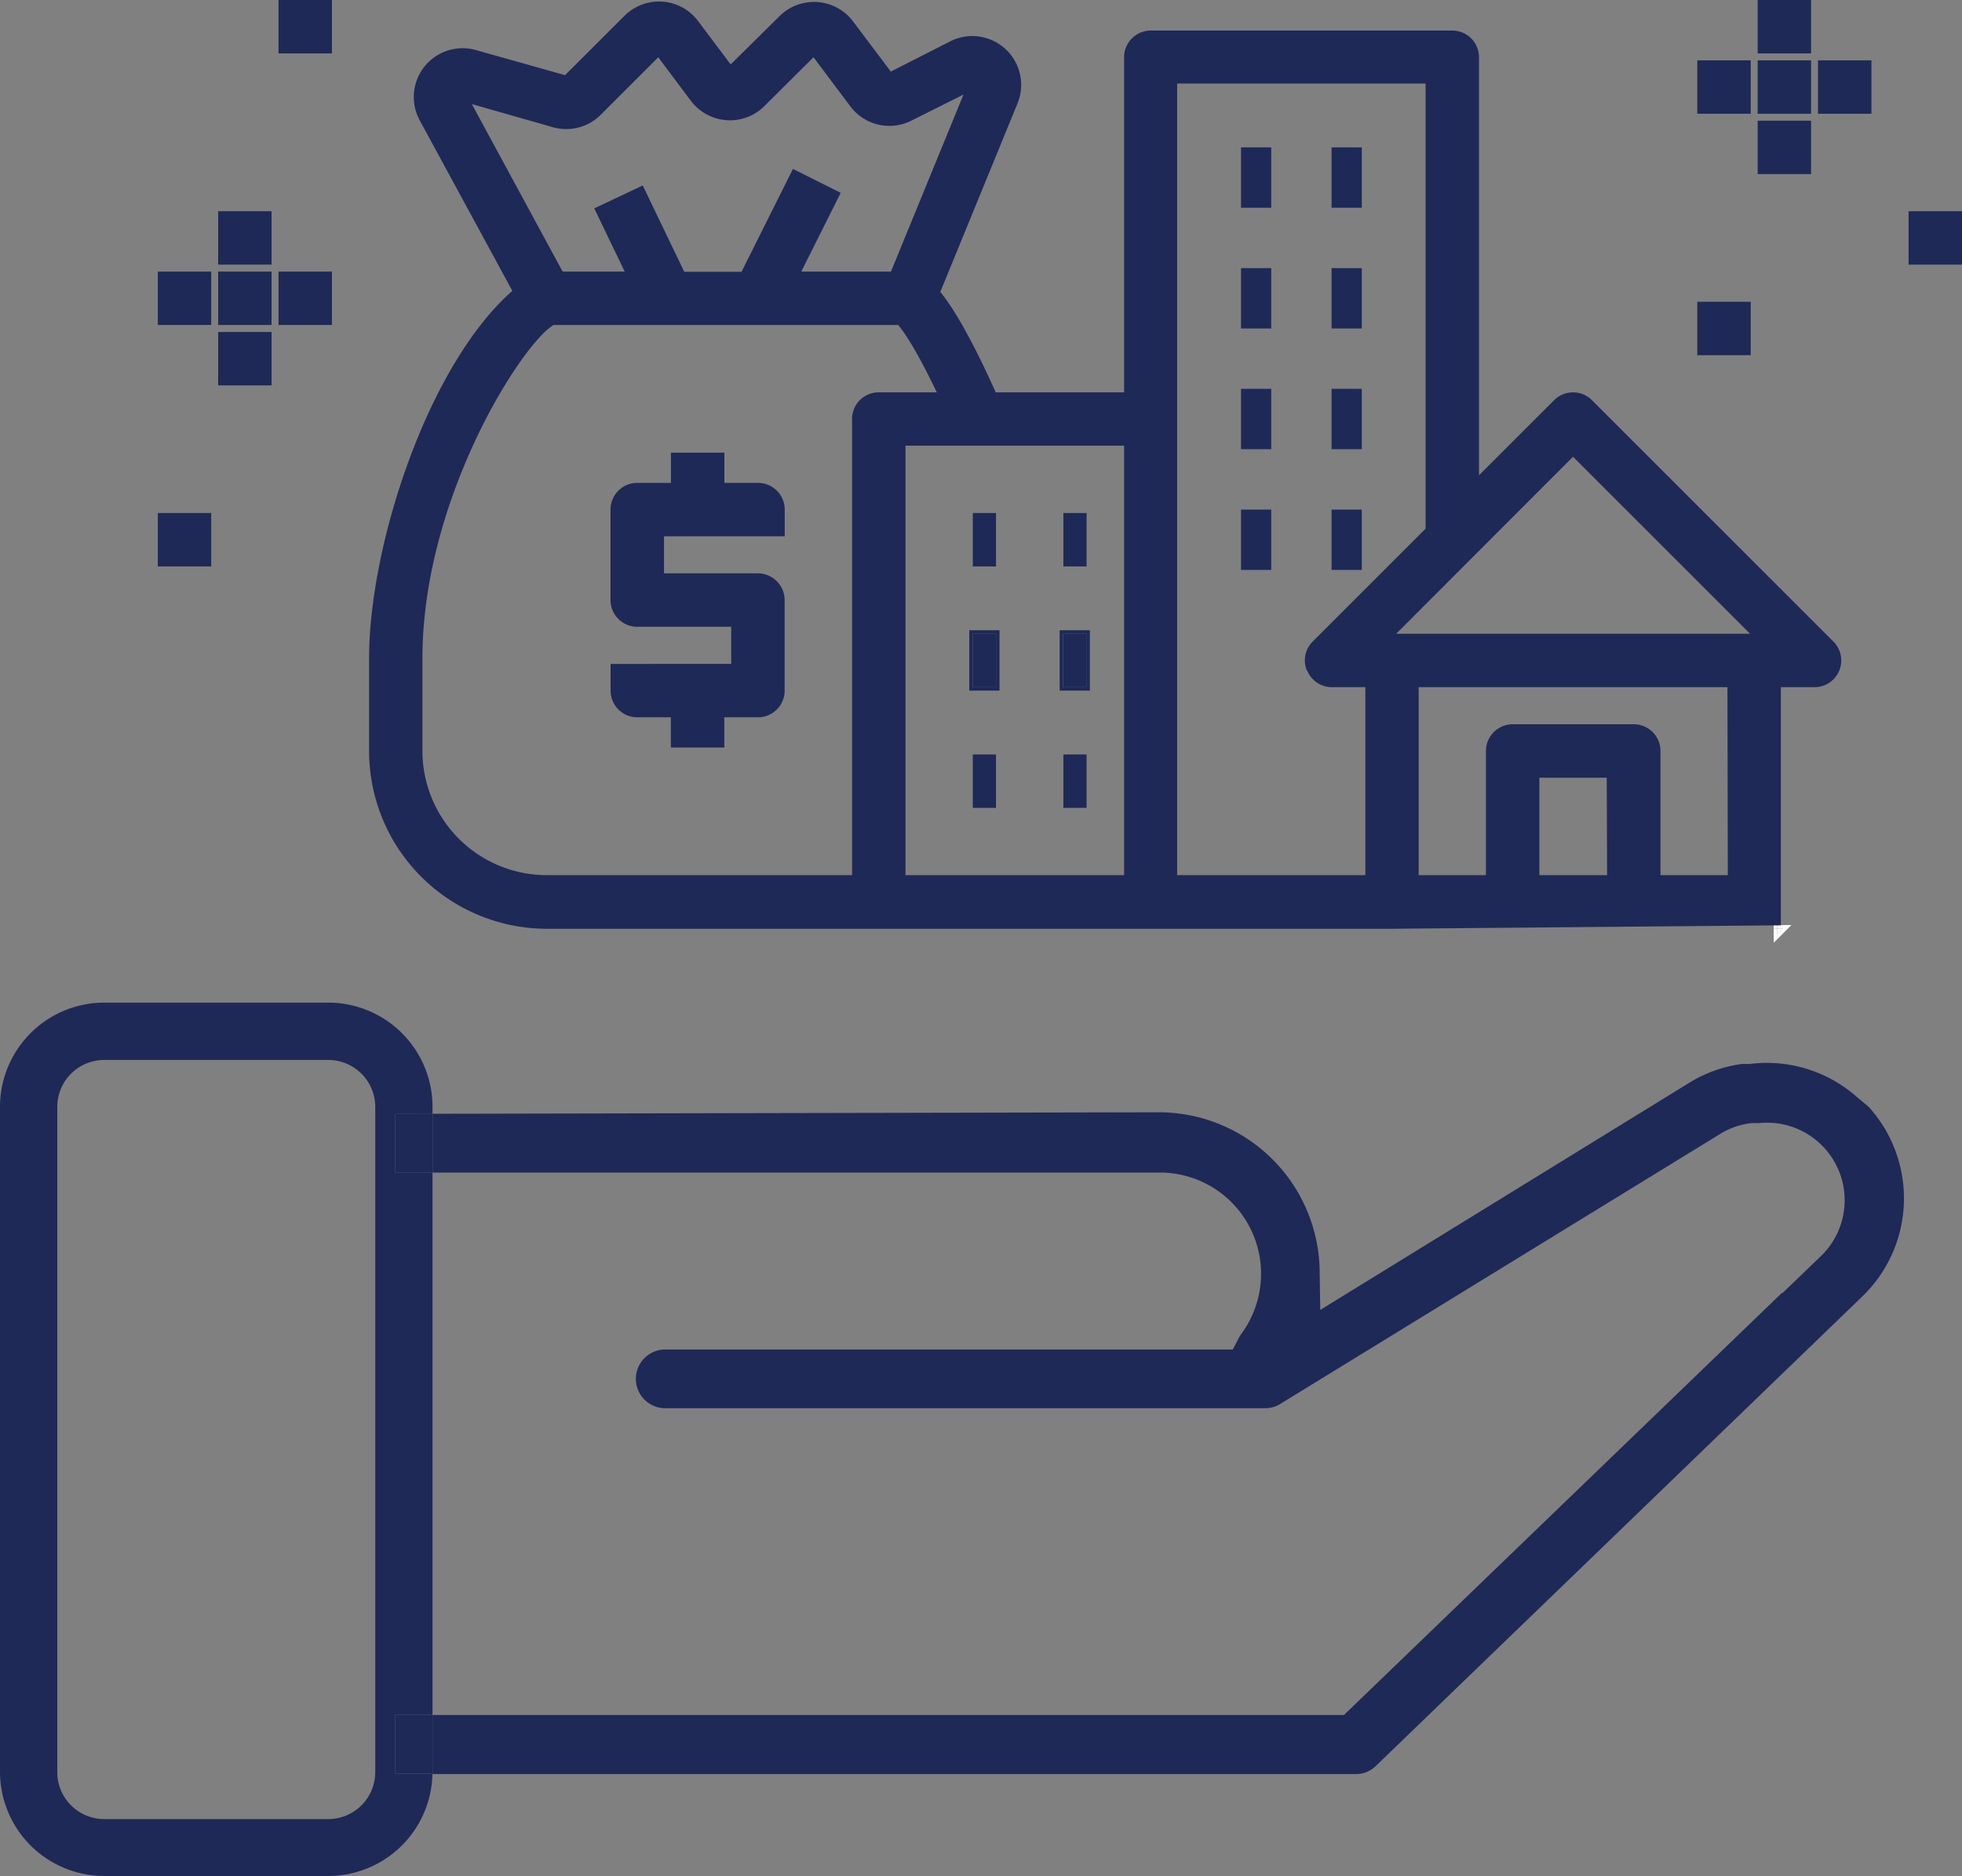 <svg xmlns="http://www.w3.org/2000/svg" viewBox="0 0 274.03 262.08"><rect x="0" y="0" width="274.03" height="262.08" fill="#808080" stroke="none"/><defs><style>.cls-1{fill:none;}.cls-2{fill:#fff;}.cls-3{fill:#1e2957;}</style></defs><title>Asset 11</title><g id="Layer_2" data-name="Layer 2"><g id="Layer_1-2" data-name="Layer 1"><path class="cls-1" d="M45.85,148.08H14.56A6.56,6.56,0,0,0,8,154.64v92.88a6.56,6.56,0,0,0,6.56,6.56H45.85a6.56,6.56,0,0,0,6.56-6.56V154.64A6.56,6.56,0,0,0,45.85,148.08ZM30.64,178.55A6.59,6.59,0,1,1,37.23,172,6.6,6.6,0,0,1,30.64,178.55Z"/><path class="cls-1" d="M187.67,239.57l61.2-59v.1l5.42-5.21a10.84,10.84,0,0,0-8.65-18.58H245l-.37,0a10.67,10.67,0,0,0-4.1,1.35l-61.67,37.86a4,4,0,0,1-2,.62H92.91a4.1,4.1,0,0,1,0-8.2h79.27l.9-1.72.21-.35a14.16,14.16,0,0,0-1.35-18.56,14,14,0,0,0-10-4.09H60.41v75.74Z"/><polygon class="cls-2" points="249.03 129.72 248.7 130.05 248.7 130.21 248.54 130.22 248.22 130.53 248.22 130.22 247.73 130.22 247.73 131.71 250.21 129.23 248.7 129.24 248.7 129.73 249.03 129.72"/><polygon class="cls-2" points="248.22 129.73 247.73 129.74 247.73 130.22 248.22 130.22 248.22 129.73"/><polygon class="cls-2" points="248.7 130.21 248.7 130.05 248.54 130.22 248.7 130.21"/><polygon class="cls-2" points="248.22 129.73 248.7 129.73 248.7 129.24 248.22 129.25 248.22 129.73"/><polygon class="cls-2" points="248.22 129.25 247.73 129.25 247.73 129.74 248.22 129.73 248.22 129.25"/><polygon class="cls-2" points="248.22 130.53 248.54 130.22 248.22 130.22 248.22 130.53"/><polygon class="cls-2" points="249.03 129.72 248.7 129.73 248.7 130.05 249.03 129.72"/><polygon class="cls-2" points="248.54 130.22 248.7 130.05 248.7 129.73 248.22 129.73 248.22 130.22 248.54 130.22"/><rect class="cls-3" x="135.87" y="88.54" width="3.24" height="7.46"/><rect class="cls-3" x="148.52" y="88.54" width="3.24" height="7.46"/><rect class="cls-3" x="173.33" y="20.59" width="4.22" height="8.43"/><rect class="cls-3" x="185.98" y="20.59" width="4.22" height="8.43"/><rect class="cls-3" x="173.33" y="37.46" width="4.22" height="8.43"/><rect class="cls-3" x="185.98" y="37.46" width="4.22" height="8.43"/><rect class="cls-3" x="173.33" y="54.32" width="4.22" height="8.43"/><rect class="cls-3" x="185.98" y="54.32" width="4.22" height="8.43"/><rect class="cls-3" x="135.87" y="71.67" width="3.24" height="7.46"/><rect class="cls-3" x="148.52" y="71.67" width="3.24" height="7.46"/><path class="cls-3" d="M135.38,96.48h4.22V88.05h-4.22Zm.49-7.94h3.24V96h-3.24Z"/><path class="cls-3" d="M148,96.48h4.22V88.05H148Zm.49-7.94h3.24V96h-3.24Z"/><rect class="cls-3" x="135.87" y="105.4" width="3.24" height="7.46"/><rect class="cls-3" x="148.52" y="105.4" width="3.24" height="7.46"/><rect class="cls-3" x="173.33" y="71.19" width="4.22" height="8.43"/><rect class="cls-3" x="185.98" y="71.19" width="4.22" height="8.43"/><path class="cls-3" d="M253.43,96a3.73,3.73,0,0,0,2.64-6.37L222.34,55.9a3.74,3.74,0,0,0-5.27,0l-10.5,10.5V8a3.73,3.73,0,0,0-3.73-3.73H160.68A3.73,3.73,0,0,0,157,8V54.81H139.07l-.13-.29C136,48,133.55,43.6,131.51,41l-.18-.22,10.77-26.3a6.82,6.82,0,0,0-9.35-8.72L124.42,10l-5.27-7a6.83,6.83,0,0,0-10.29-.73L102.05,9,97.5,2.94a6.82,6.82,0,0,0-10.28-.73l-8.3,8.29L66.49,7a6.82,6.82,0,0,0-7.87,9.81L71.56,40.64l-.29.25C59.65,51.39,51.55,76.25,51.55,92v12.93a24.84,24.84,0,0,0,24.81,24.82H194.41l54.32-.48V96ZM65.9,14.54l11.34,3.24A6.83,6.83,0,0,0,83.94,16l8-8,4.55,6.08a6.85,6.85,0,0,0,5,2.71,6.77,6.77,0,0,0,5.3-2L113.62,8l5.15,6.86a6.81,6.81,0,0,0,8.51,2l7.29-3.65L124.44,37.94H111.91l5.51-11-6.67-3.34-7.18,14.37h-8l-5.8-12.06L83,29.11l4.25,8.83H78.58Zm53.11,44v63.72H76.36A17.37,17.37,0,0,1,59,104.91V92C59,69.64,72.82,48.2,77.2,45.48l.12-.08h48.12l.15.18c.69.84,2.26,3.07,4.91,8.53l.34.7h-8.11A3.73,3.73,0,0,0,119,58.54ZM157,122.26H126.47v-60H157Zm25.58-28.57A3.72,3.72,0,0,0,186,96h4.7v26.26H164.41V11.67h34.7V73.86L183.34,89.63A3.71,3.71,0,0,0,182.53,93.69Zm41.88,28.57H215V108.65h9.41Zm16.86,0h-9.4V104.91a3.74,3.74,0,0,0-3.73-3.73H211.27a3.74,3.74,0,0,0-3.73,3.73v17.35h-9.4V96h43.13ZM195,88.54,219.7,63.81l24.73,24.73Z"/><path class="cls-3" d="M105.87,67.46h-4.7V63.24H93.71v4.22H89a3.73,3.73,0,0,0-3.73,3.73V83.83A3.73,3.73,0,0,0,89,87.56h13.13v5.19H85.28v3.73A3.73,3.73,0,0,0,89,100.21h4.7v4.22h7.46v-4.22h4.7a3.73,3.73,0,0,0,3.73-3.73V83.83a3.74,3.74,0,0,0-3.73-3.73H92.74V74.92H109.6V71.19A3.73,3.73,0,0,0,105.87,67.46Z"/><rect class="cls-3" x="245.49" y="8.43" width="7.46" height="7.46"/><rect class="cls-3" x="237.06" y="8.43" width="7.46" height="7.46"/><rect class="cls-3" x="245.49" width="7.46" height="7.46"/><rect class="cls-3" x="253.92" y="8.43" width="7.46" height="7.46"/><rect class="cls-3" x="245.49" y="16.86" width="7.46" height="7.46"/><rect class="cls-3" x="266.57" y="29.51" width="7.46" height="7.46"/><rect class="cls-3" x="237.06" y="42.16" width="7.46" height="7.46"/><rect class="cls-3" x="30.47" y="37.94" width="7.46" height="7.46"/><rect class="cls-3" x="22.04" y="37.94" width="7.46" height="7.46"/><rect class="cls-3" x="30.47" y="29.51" width="7.46" height="7.46"/><rect class="cls-3" x="38.9" y="37.94" width="7.46" height="7.46"/><rect class="cls-3" x="30.47" y="46.38" width="7.46" height="7.46"/><rect class="cls-3" x="22.04" y="71.67" width="7.46" height="7.46"/><rect class="cls-3" x="38.9" width="7.46" height="7.46"/><path class="cls-3" d="M55.2,239.57h5.21V163.83H55.2v-8.2h5.21v-1a14.57,14.57,0,0,0-14.56-14.56H14.56A14.57,14.57,0,0,0,0,154.64v92.88a14.57,14.57,0,0,0,14.56,14.56H45.85A14.57,14.57,0,0,0,60.4,247.77H55.2Zm-2.79,8a6.56,6.56,0,0,1-6.56,6.56H14.56A6.56,6.56,0,0,1,8,247.52V154.64a6.56,6.56,0,0,1,6.56-6.56H45.85a6.56,6.56,0,0,1,6.56,6.56Z"/><path class="cls-3" d="M259.36,153.26a19,19,0,0,0-15-4.62l-.4,0h-.67a18.81,18.81,0,0,0-7.11,2.48L184.4,183l-.09-5.61a22.46,22.46,0,0,0-22.34-22h0l-101.55.21v8.21H161.93a14.13,14.13,0,0,1,14.2,14.08,14.18,14.18,0,0,1-2.84,8.57l-.21.35-.9,1.72H92.91a4.1,4.1,0,0,0,0,8.2h83.94a4,4,0,0,0,2-.62l61.67-37.86a10.67,10.67,0,0,1,4.1-1.35l.37,0h.69a10.84,10.84,0,0,1,8.65,18.58l-5.42,5.21v-.1l-61.2,59H60.41v8c0,.08,0,.16,0,.25H189.33a3.92,3.92,0,0,0,2.85-1.15L260,181.22a19.05,19.05,0,0,0,1-26.59Z"/><path class="cls-3" d="M60.41,239.57H55.2v8.2h5.2c0-.09,0-.17,0-.25Z"/><polygon class="cls-3" points="55.2 163.83 60.41 163.83 60.41 155.62 55.2 155.63 55.2 163.83"/></g></g></svg>